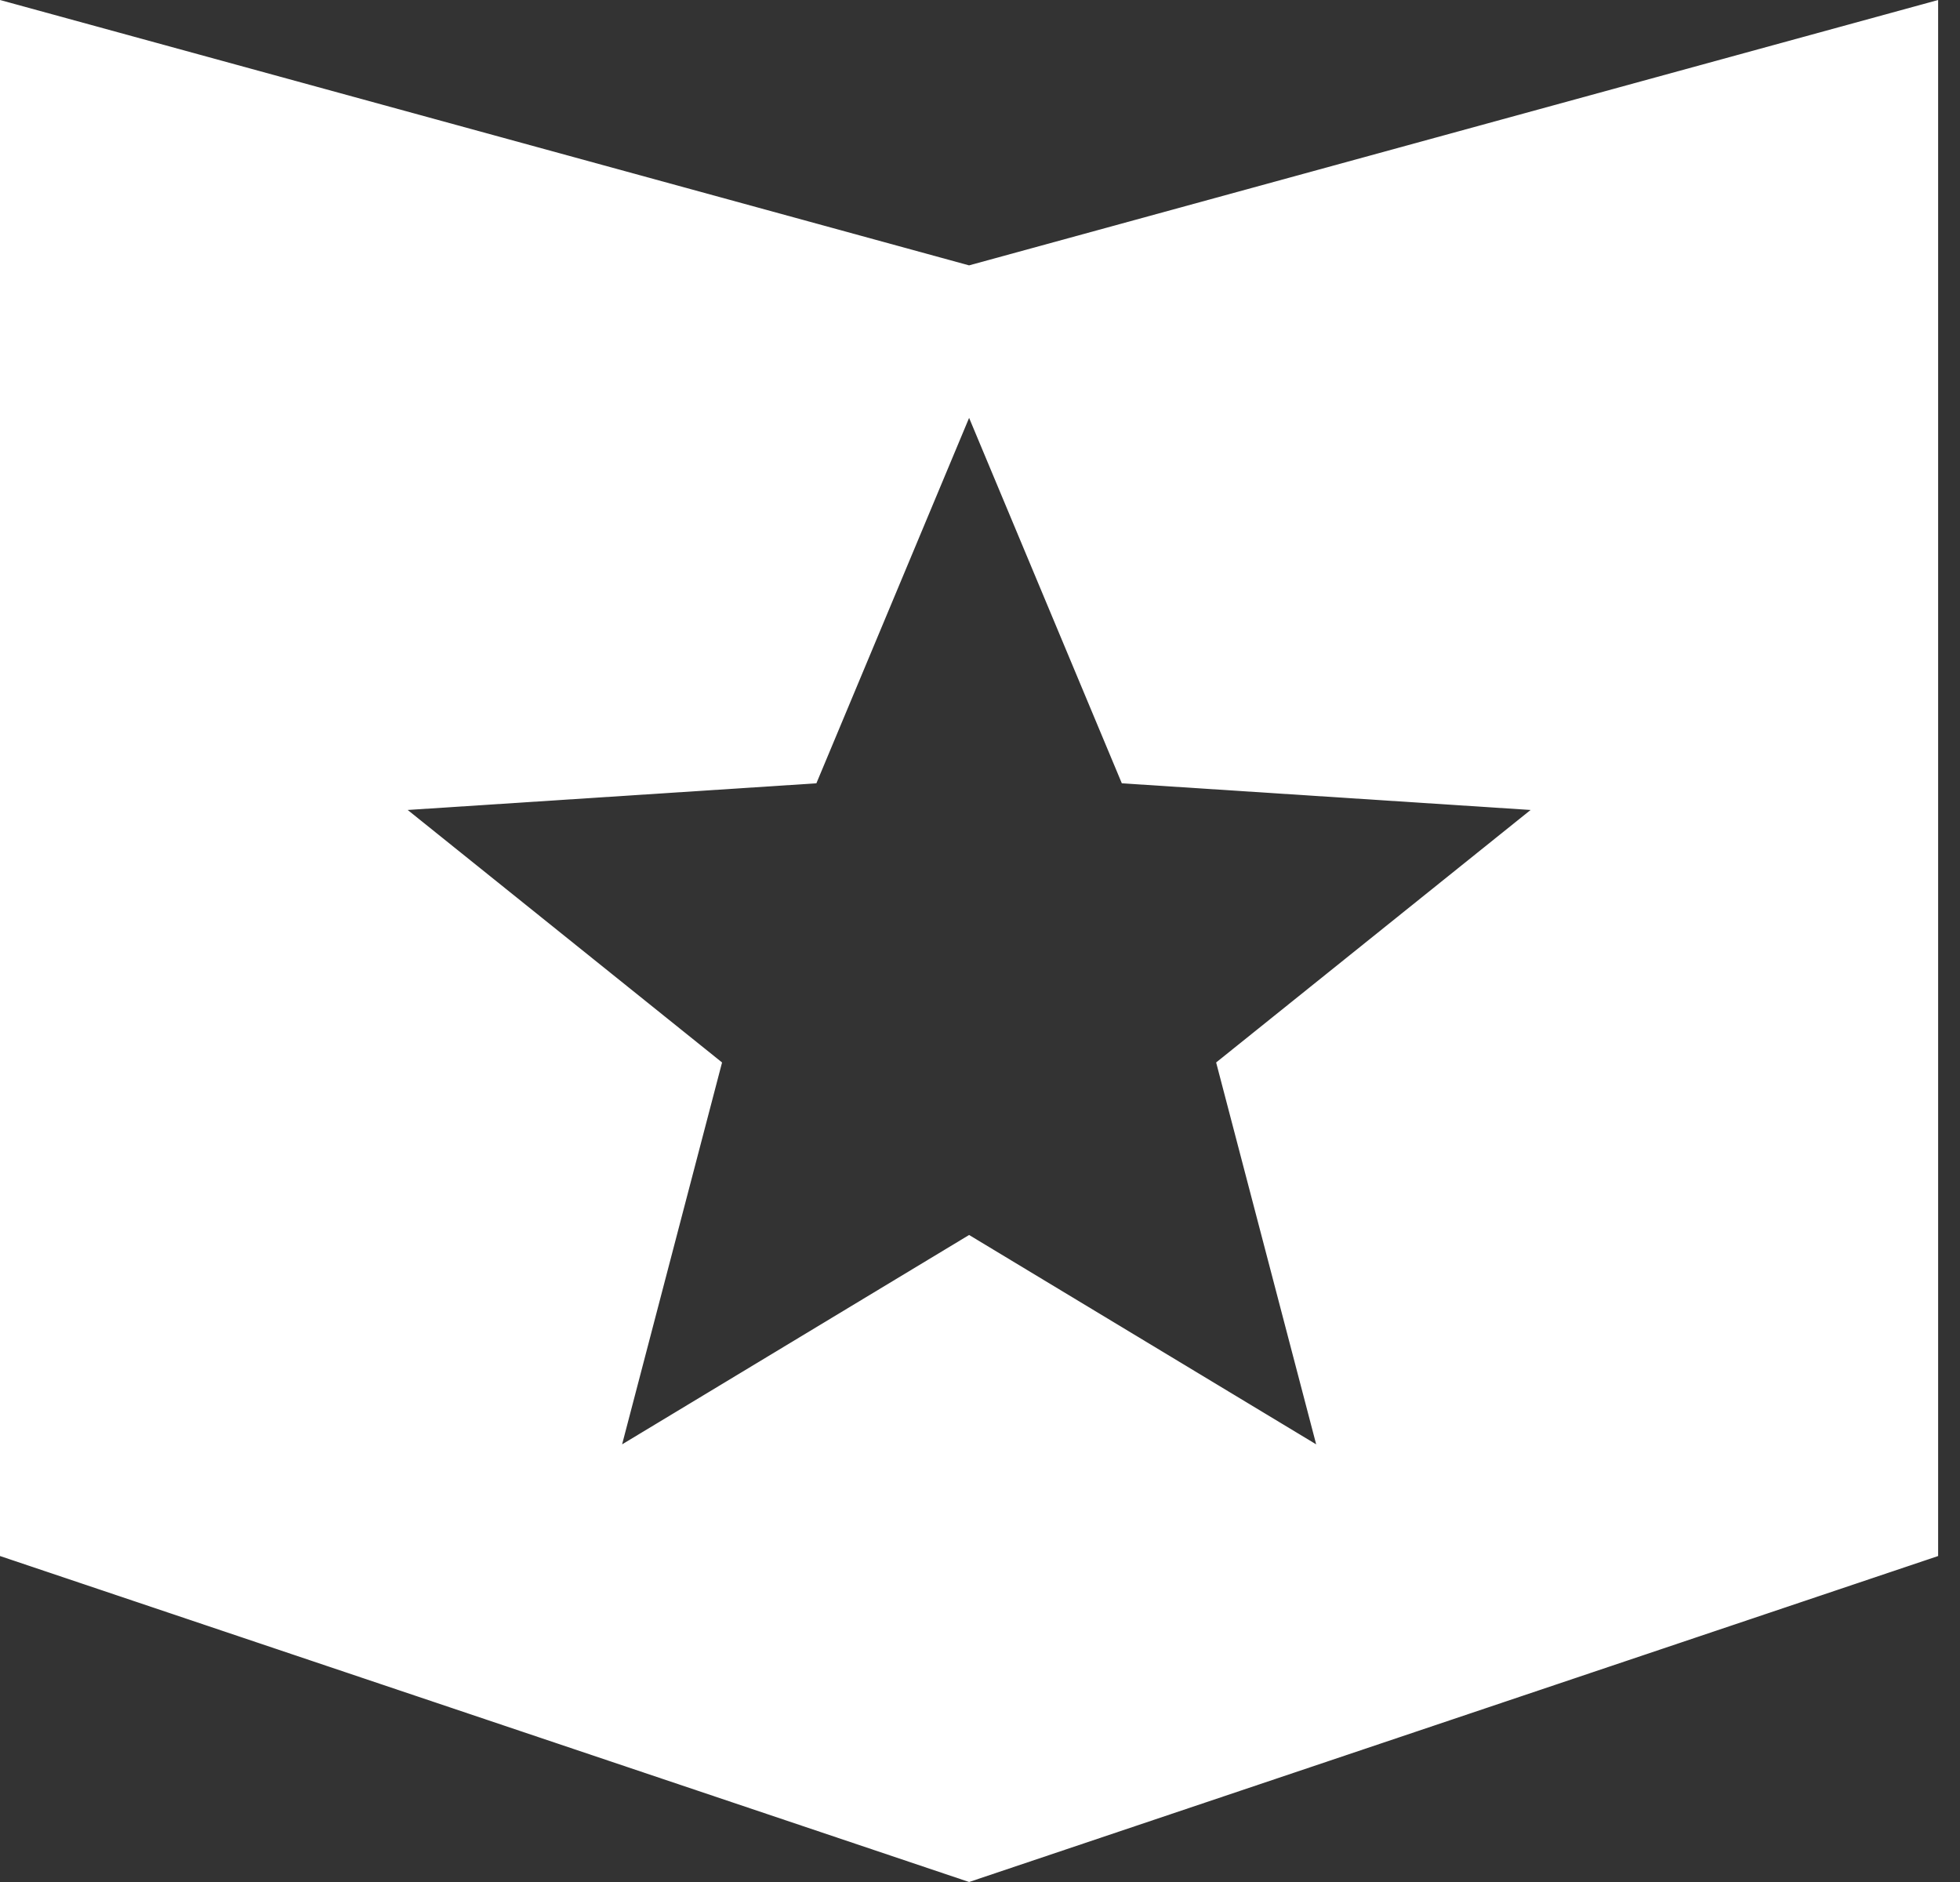 <svg width="25" height="24" fill="none" xmlns="http://www.w3.org/2000/svg">
  <rect width="100%" height="100%" fill="#333333" stroke="none"/>
  <path fill-rule="evenodd" clip-rule="evenodd" d="m16.788 18.419-4.427-2.67-4.426 2.67 1.275-4.87-4.01-3.22 5.213-.34 1.948-4.66 1.948 4.66 5.214.34-4.011 3.22 1.276 4.87ZM12.36 3.384 0 0v19.843L12.361 24l12.36-4.157V0l-12.36 3.384Z" fill="#fff"/>
</svg>
